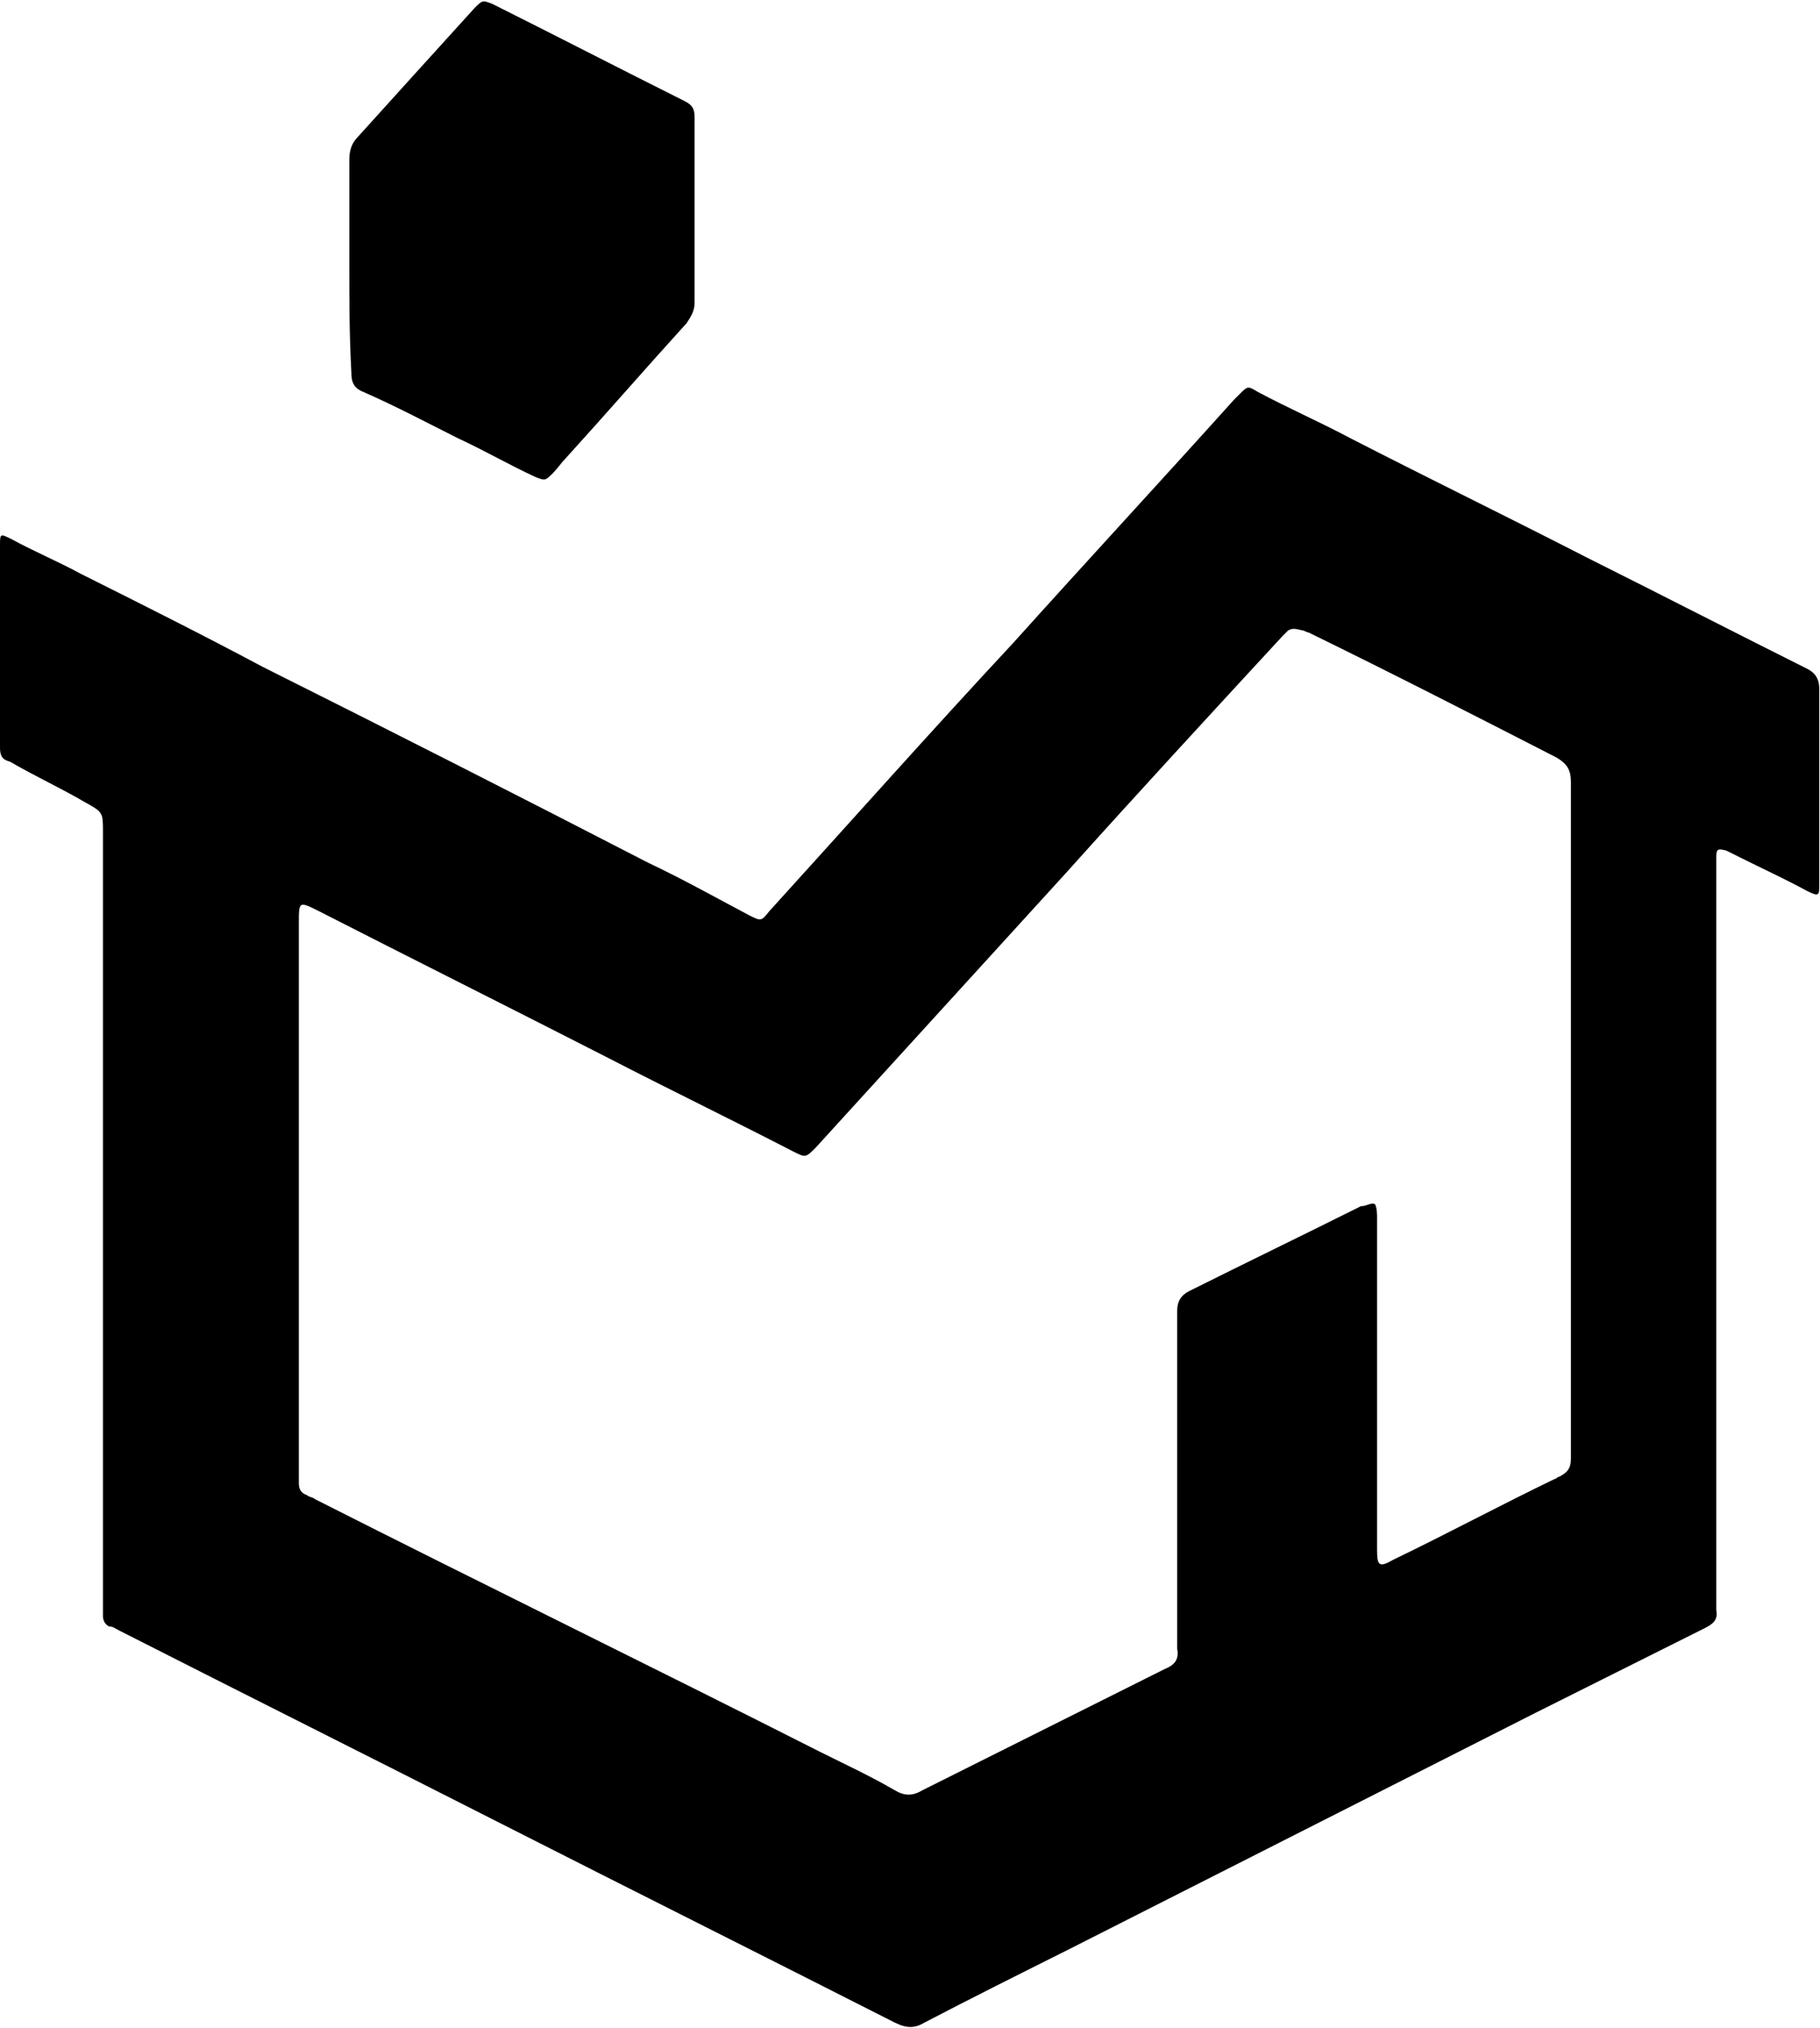 <?xml version="1.0" encoding="UTF-8"?>
<svg width="923px" height="1028px" viewBox="0 0 923 1028" version="1.1" xmlns="http://www.w3.org/2000/svg" xmlns:xlink="http://www.w3.org/1999/xlink">
  <g id="Homes" transform="translate(0, 0.711)" fill="currentColor" fill-rule="nonzero">
    <path d="M52.224,614.721 L52.224,421.185 C52.224,410.945 52.224,410.945 43.008,405.825 C30.72,398.657 17.408,392.513 5.12,385.345 C1.023,384.321 0,382.273 0,378.178 L0,275.778 C0,269.633 0,269.633 6.144,272.705 C17.408,278.85 29.696,283.97 40.96,290.113 C71.68,305.474 102.399,320.833 133.12,337.218 C198.656,369.986 263.168,402.753 328.704,436.545 C346.111,444.737 362.496,453.953 379.903,463.169 C386.048,466.241 386.048,466.241 390.144,461.121 C431.104,416.065 472.063,369.985 514.048,324.93 C550.912,283.97 588.8,243.01 625.664,202.049 L628.735,198.978 C632.832,194.881 632.832,194.881 637.952,197.953 C653.311,206.146 669.696,213.314 685.055,221.505 C724.992,241.986 764.927,261.442 804.864,281.921 C841.727,300.354 879.616,319.81 916.479,338.242 C920.576,340.289 922.624,343.362 922.624,348.482 L922.624,446.785 L922.624,447.81 C922.624,452.93 922.624,453.953 916.479,450.881 C905.215,444.738 893.952,439.617 881.664,433.474 C879.616,432.45 877.567,431.425 875.519,430.402 C871.424,429.377 870.399,429.377 870.399,433.474 L870.399,440.642 L870.399,809.282 L870.399,815.426 C871.423,820.546 868.351,822.594 864.256,824.642 L778.24,867.65 C699.391,907.586 620.544,947.522 541.696,987.458 C517.12,999.746 492.544,1012.034 468.992,1024.322 C463.872,1027.395 459.775,1027.395 453.631,1024.322 C387.072,990.53 319.487,956.738 252.927,922.946 C188.416,890.179 124.927,858.435 60.415,825.666 C58.368,824.643 57.343,823.618 55.295,823.618 C53.247,822.595 52.223,820.546 52.223,818.498 L52.223,812.355 L52.223,614.723 L52.224,614.721 Z M697.344,609.601 C698.368,611.649 698.368,614.722 698.368,616.769 L698.368,784.705 C698.368,792.898 699.391,793.921 706.559,789.825 C734.208,776.514 760.832,762.178 788.479,748.865 C789.504,748.865 789.504,747.841 790.527,747.841 C794.624,745.793 796.672,743.745 796.672,738.625 L796.672,732.482 L796.672,543.042 L796.672,395.586 C796.672,389.442 794.624,386.37 789.504,383.298 C747.519,361.794 705.536,340.29 663.552,319.81 C662.527,319.81 661.504,318.786 660.48,318.786 C656.384,317.762 655.359,317.762 653.312,318.786 C652.288,319.81 651.264,320.834 650.24,321.858 C613.376,361.794 576.512,401.73 540.672,441.666 C498.688,487.746 455.68,534.851 413.696,580.931 C408.576,586.05 408.576,586.05 402.432,582.979 C370.688,566.595 338.943,551.235 307.2,534.851 C259.072,510.275 209.92,485.699 161.792,461.123 C151.552,456.002 151.552,456.002 151.552,467.267 L151.552,745.794 L151.552,750.914 C151.552,753.987 152.576,756.034 155.648,757.059 C156.672,758.082 158.72,758.082 159.744,759.107 C244.736,802.114 330.752,844.099 415.744,887.107 C428.033,893.25 441.344,899.395 453.632,906.563 C458.752,909.634 462.848,909.634 467.968,906.563 C480.256,900.418 492.544,894.275 504.832,888.13 L590.848,845.122 C595.968,843.074 598.016,840.002 596.992,834.882 L596.992,828.739 L596.992,663.875 C596.992,658.754 599.04,655.683 603.136,653.634 C631.808,639.298 661.504,624.962 690.176,610.627 C693.248,610.627 695.296,608.579 697.344,609.603 L697.344,609.601 Z M177.152,133.442 L177.152,80.194 C177.152,76.098 178.176,72.001 181.248,68.93 C200.704,47.425 220.16,25.921 240.64,3.394 C244.736,-0.703 244.736,-0.703 249.856,1.346 C282.624,17.73 314.368,34.113 347.136,50.497 C351.232,52.545 352.256,54.594 352.256,58.69 L352.256,152.898 C352.256,156.993 350.208,160.066 348.16,163.138 C327.68,185.665 307.2,209.218 286.72,231.745 C284.672,233.793 282.624,236.865 280.577,238.913 C276.48,243.01 276.48,243.01 271.36,240.961 C258.048,234.818 245.76,227.65 232.449,221.505 C216.064,213.314 200.705,205.121 184.32,197.953 C179.201,195.905 178.176,192.833 178.176,187.713 C177.152,169.281 177.152,150.85 177.152,133.441 L177.152,133.442 Z"></path>
  </g>
</svg>